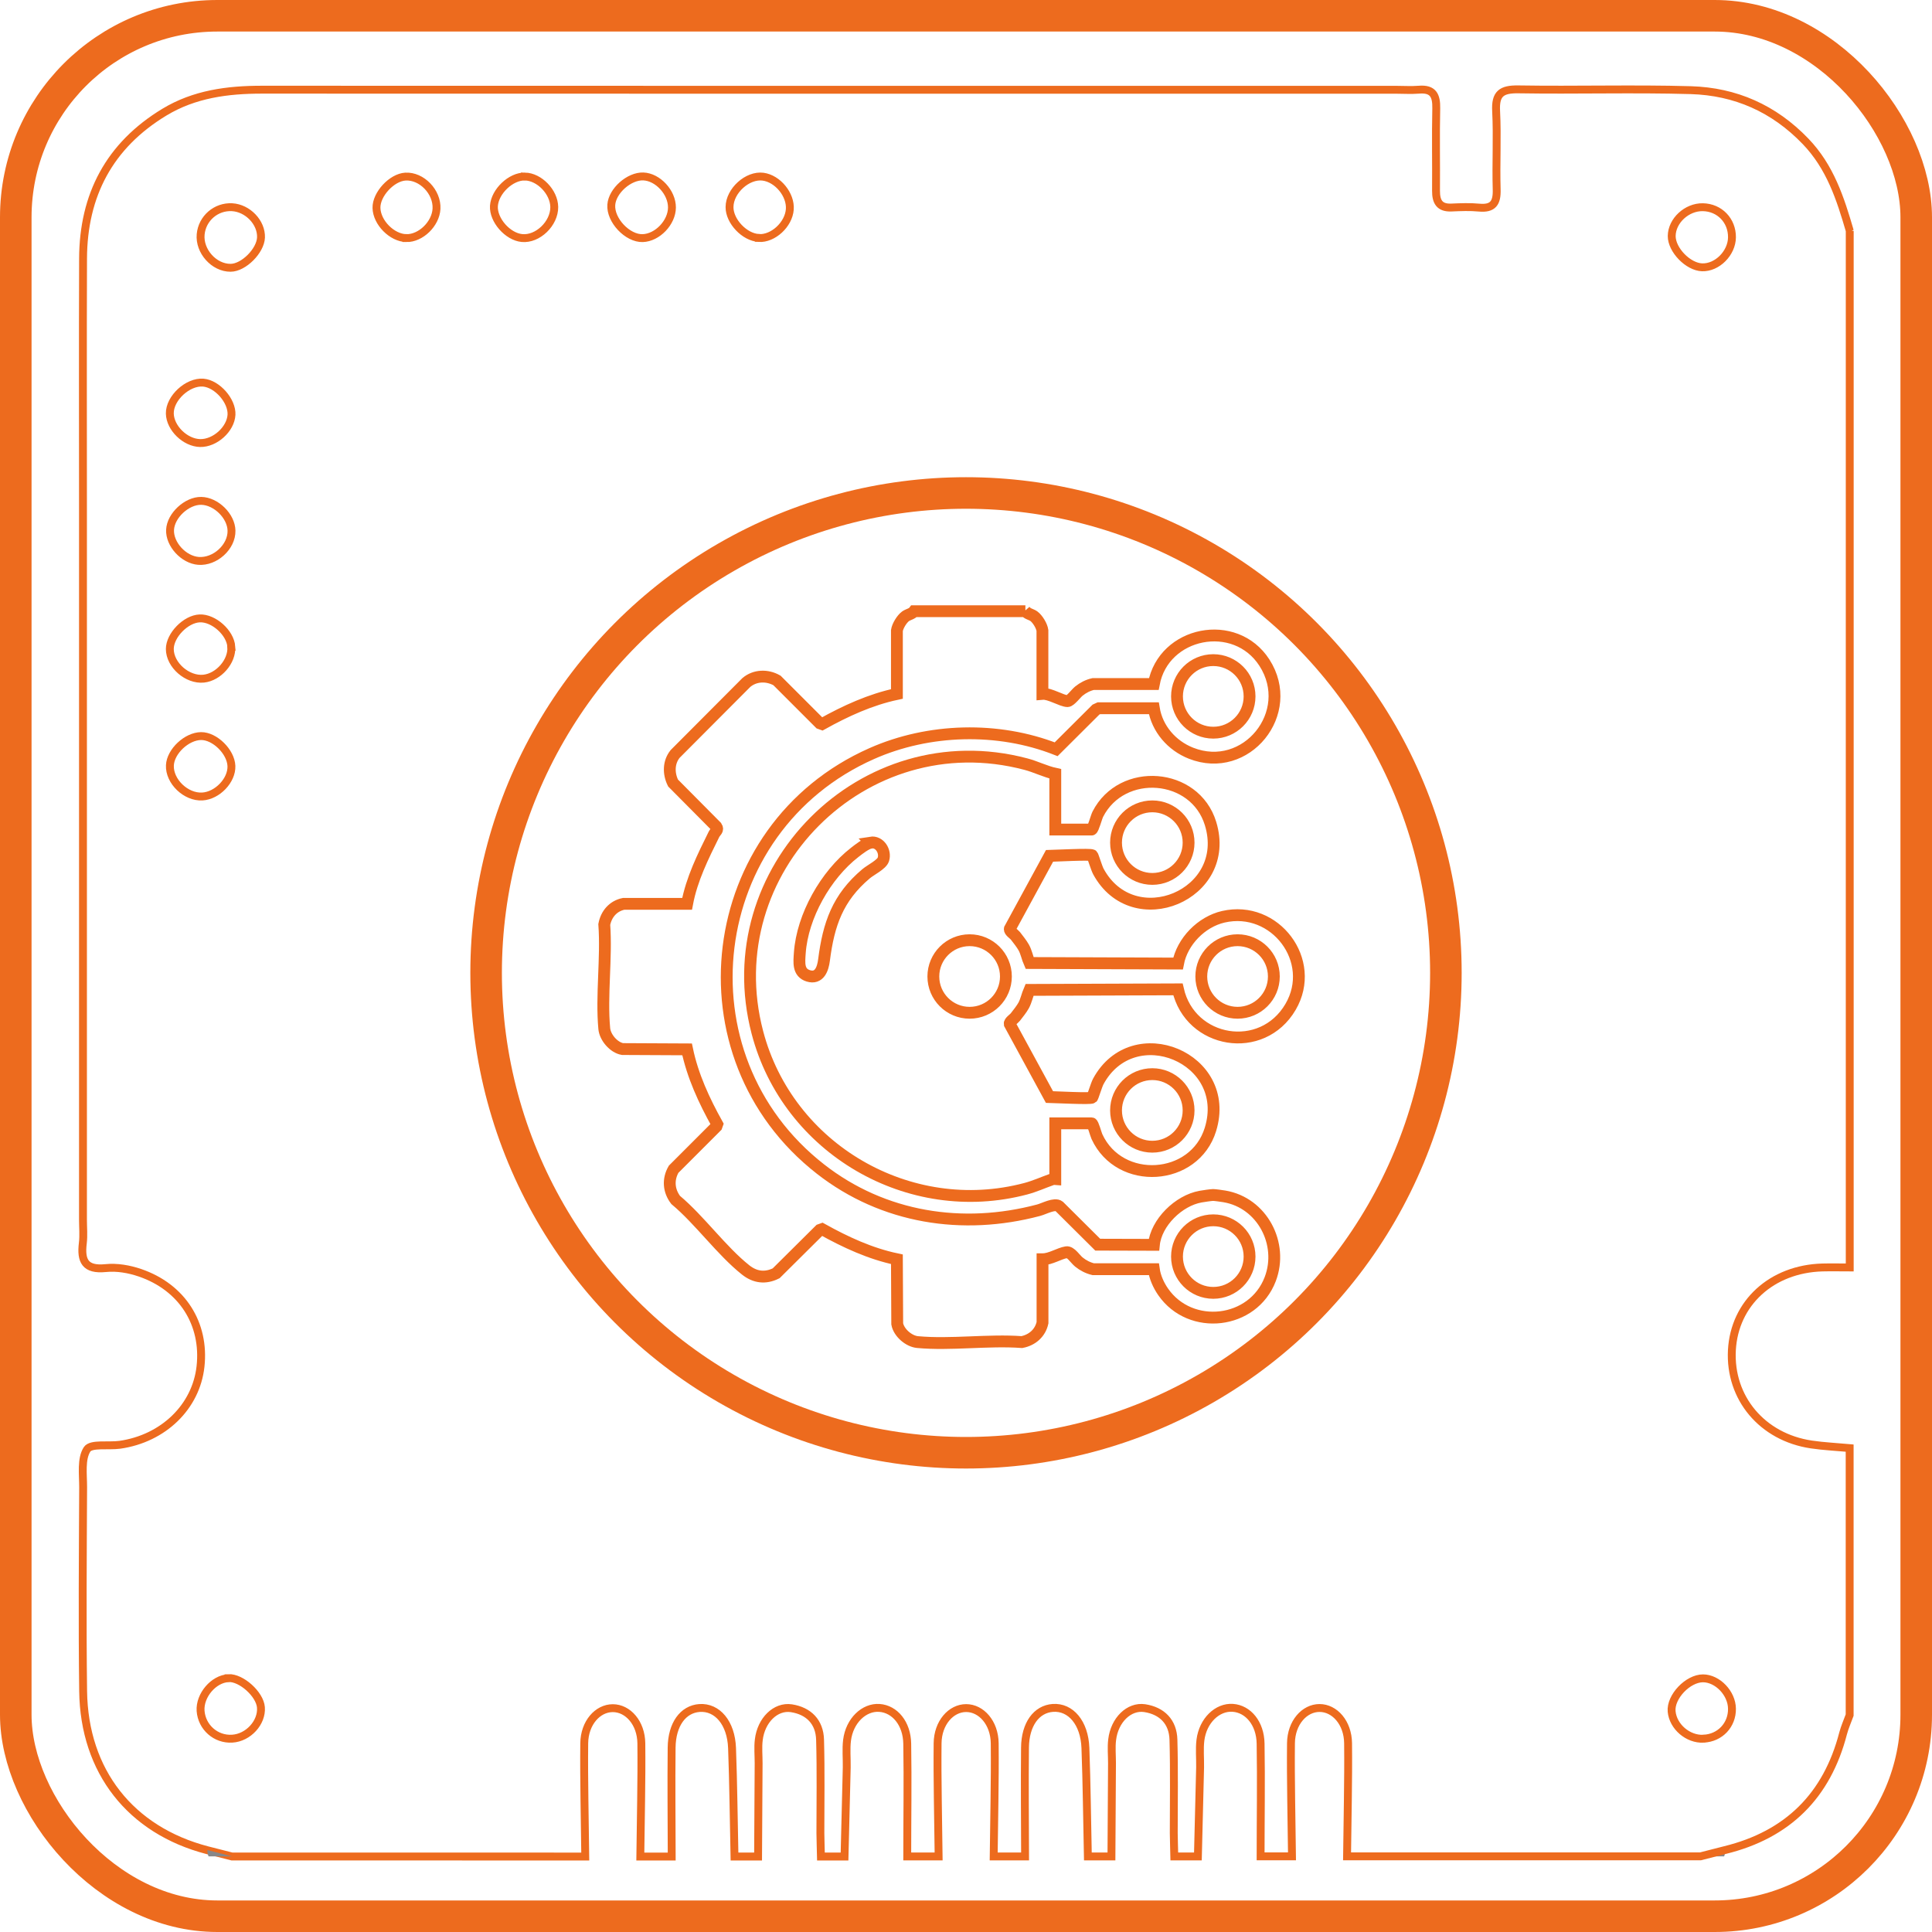 <?xml version="1.0" encoding="UTF-8"?><svg id="Calque_2" xmlns="http://www.w3.org/2000/svg" viewBox="0 0 244.94 244.94"><defs><style>.cls-1,.cls-2,.cls-3,.cls-4{fill:none;}.cls-2{stroke-miterlimit:10;stroke-width:1.5px;}.cls-2,.cls-3,.cls-4{stroke:#ed6b1e;}.cls-3{stroke-width:4px;}.cls-5{fill:#888788;}</style></defs><g id="Calque_3"><g id="Calque_4"><rect class="cls-3" x="2" y="2" width="240.94" height="240.94" rx="25.55" ry="25.55"/><path class="cls-5" d="M218.73,234.55c0,.28-.05.54-.14.8h-2.99c1.04-.27,2.09-.54,3.13-.8Z"/><path class="cls-4" d="M234.51,29.27v131.42c-1.15,0-2.3-.03-3.46,0-6.44.18-11.16,4.51-11.48,10.49-.32,6.05,3.84,11.02,10.06,11.95,1.61.24,3.25.31,4.87.46v33.85c-.28.77-.62,1.53-.83,2.32-2.05,7.91-7.03,12.84-14.96,14.79-1.04.27-2.09.54-3.13.8h-44.8c.05-4.78.18-9.57.13-14.35-.03-2.59-1.7-4.46-3.62-4.46-1.92,0-3.59,1.87-3.62,4.46-.05,4.78.08,9.57.13,14.35h-3.98c0-4.76.08-9.53,0-14.29-.04-2.58-1.58-4.4-3.52-4.54-1.96-.14-3.8,1.62-4.11,4.09-.14,1.13-.02,2.3-.04,3.45-.09,3.77-.19,7.53-.28,11.3h-2.99c-.02-.99-.06-1.97-.07-2.96,0-3.95.07-7.9-.04-11.84-.06-2.26-1.44-3.66-3.64-4-2.01-.3-3.84,1.53-4.13,4-.12.97-.02,1.97-.02,2.96-.02,3.95-.05,7.89-.07,11.84h-2.99c-.1-4.59-.14-9.18-.31-13.76-.12-3.18-1.87-5.23-4.13-5.07-2.08.15-3.5,2.07-3.53,5.03-.05,4.6,0,9.2.01,13.8h-3.98c.05-4.78.18-9.57.13-14.35-.03-2.59-1.7-4.46-3.62-4.46s-3.59,1.87-3.62,4.46c-.05,4.78.08,9.57.13,14.35h-3.98c0-4.76.08-9.53,0-14.29-.04-2.58-1.58-4.4-3.52-4.54-1.96-.14-3.8,1.62-4.11,4.09-.14,1.13-.02,2.3-.04,3.45-.09,3.77-.19,7.53-.28,11.3h-2.99c-.02-.99-.06-1.97-.07-2.96,0-3.95.07-7.9-.04-11.84-.06-2.26-1.44-3.66-3.64-4-2.01-.3-3.84,1.53-4.13,4-.12.97-.02,1.97-.02,2.96-.02,3.95-.05,7.89-.07,11.84h-2.99c-.1-4.59-.14-9.18-.31-13.76-.12-3.18-1.87-5.23-4.13-5.07-2.08.15-3.5,2.07-3.53,5.03-.05,4.6,0,9.2.01,13.8h-3.98c.05-4.78.18-9.57.13-14.35-.03-2.59-1.7-4.46-3.62-4.46-1.92,0-3.59,1.87-3.62,4.46-.05,4.78.08,9.57.13,14.35H29.42c-1.05-.27-2.09-.53-3.14-.8-9.71-2.53-15.61-9.98-15.74-20.17-.11-8.62-.04-17.24,0-25.86,0-1.63-.28-3.59.5-4.79.5-.77,2.71-.38,4.15-.58,5.53-.79,9.67-4.82,10.23-9.92.6-5.42-2.32-10.06-7.68-11.89-1.37-.47-2.93-.74-4.35-.59-2.61.26-3.16-.93-2.89-3.16.12-.98.02-1.99.02-2.98,0-30,0-60.01,0-90.01,0-10.61-.03-21.22.01-31.83.03-8.05,3.34-14.35,10.31-18.57,3.8-2.3,8.01-2.85,12.36-2.85,47.91.02,95.81.01,143.72.01.99,0,2,.07,2.98-.01,1.8-.15,2.22.75,2.19,2.36-.08,3.48,0,6.96-.03,10.44-.01,1.4.43,2.21,1.97,2.14,1.16-.05,2.33-.1,3.48.01,1.78.17,2.29-.6,2.24-2.29-.1-3.31.1-6.64-.07-9.94-.12-2.22.68-2.79,2.81-2.76,7.29.12,14.59-.11,21.88.1,5.64.17,10.52,2.31,14.53,6.48,3.13,3.25,4.42,7.25,5.62,11.37ZM215.89,26.27c-2.03-.04-3.93,1.71-3.95,3.65-.01,1.76,2.07,3.91,3.85,3.97,1.91.07,3.77-1.8,3.79-3.8.02-2.13-1.57-3.78-3.69-3.82ZM215.98,220.43c2.08-.09,3.63-1.73,3.6-3.8-.02-1.96-1.82-3.84-3.67-3.85-1.92,0-4.15,2.34-3.98,4.2.18,1.93,2.07,3.55,4.04,3.46ZM85.19,26.31c.01-1.92-1.79-3.87-3.63-3.94-1.8-.07-3.94,1.83-4.06,3.6-.14,1.95,2.06,4.28,3.98,4.22,1.87-.06,3.7-1.98,3.71-3.88ZM33.09,30.11c.07-1.9-1.68-3.73-3.67-3.84-2.03-.11-3.79,1.41-3.98,3.44-.2,2.13,1.69,4.25,3.79,4.24,1.65,0,3.8-2.15,3.86-3.85ZM29.35,52.59c.09-1.77-1.81-3.93-3.58-4.08-1.97-.16-4.28,1.98-4.24,3.92.04,1.84,1.96,3.7,3.84,3.74,1.89.04,3.88-1.76,3.98-3.59ZM25.49,93.32c-1.82.02-3.87,1.94-3.95,3.71-.09,2.03,2.03,4.07,4.11,3.95,1.91-.11,3.76-2.05,3.69-3.87-.07-1.8-2.11-3.81-3.85-3.79ZM28.96,212.76c-1.88.09-3.66,2.18-3.53,4.14.15,2.08,1.93,3.66,4.01,3.53,2.03-.12,3.79-2.04,3.64-3.97-.13-1.67-2.49-3.79-4.12-3.71ZM51.52,30.19c1.83.03,3.72-1.81,3.82-3.72.11-2.14-1.88-4.2-3.94-4.08-1.73.1-3.71,2.24-3.67,3.97.04,1.86,1.97,3.8,3.79,3.83ZM66.55,22.38c-1.78-.04-3.81,1.89-3.93,3.73-.11,1.78,1.73,3.89,3.55,4.07,2,.2,4.12-1.84,4.1-3.94-.03-1.89-1.88-3.82-3.72-3.86ZM96.2,30.18c1.82.1,3.78-1.71,3.93-3.62.15-1.86-1.52-3.91-3.39-4.16-1.97-.26-4.24,1.79-4.25,3.85-.02,1.8,1.91,3.83,3.71,3.92ZM25.51,63.5c-1.83-.03-3.87,1.87-3.95,3.67-.08,1.83,1.71,3.79,3.6,3.94,2.11.16,4.23-1.77,4.19-3.83-.03-1.85-1.96-3.75-3.84-3.78ZM29.33,82c-.13-1.79-2.25-3.68-4.02-3.6-1.77.08-3.78,2.15-3.78,3.88,0,2.03,2.23,3.97,4.29,3.76,1.9-.2,3.64-2.2,3.5-4.04Z"/><path class="cls-5" d="M26.44,235.35c-.1-.26-.16-.52-.15-.8,1.05.27,2.09.53,3.14.8h-2.99Z"/><rect class="cls-1" x="55.34" y="60.48" width="141.07" height="141.07"/><path class="cls-2" d="M129.99,77.48c.25.34.74.4,1.08.64.48.35,1.01,1.23,1.09,1.81v8.04c.92-.08,2.45.91,3.18.92.36,0,1.09-.99,1.44-1.27.53-.43,1.15-.75,1.82-.9h7.68c1.24-6.65,10.32-8.45,14.02-2.71,4.09,6.34-2.31,14.25-9.31,11.48-2.43-.96-4.29-3.09-4.71-5.7h-6.96s-.37.17-.37.17l-5.05,5.03c-7.37-2.89-16.14-2.66-23.38.55-21.33,9.44-24.91,38.32-6.48,52.69,7.95,6.2,18.01,7.76,27.64,5.2.71-.19,2.03-.93,2.59-.5l4.9,4.87,7.12.02c.28-2.83,3.15-5.62,5.92-6.11.32-.06,1.34-.21,1.59-.21.21,0,1.17.13,1.44.18,4.77.81,7.51,6,5.8,10.49-2.18,5.71-10.1,6.61-13.57,1.62-.58-.83-1.05-1.87-1.19-2.88h-7.68c-.67-.16-1.29-.48-1.82-.91-.45-.36-1.04-1.34-1.59-1.24-.91.15-2.01.89-3.02.89v8.04c-.29,1.33-1.32,2.21-2.62,2.46-4.26-.31-9.03.39-13.22,0-1.11-.1-2.38-1.19-2.58-2.31l-.04-8.19c-3.36-.7-6.51-2.16-9.49-3.82l-.28.1-5.54,5.5c-1.37.68-2.68.52-3.87-.43-3.05-2.42-5.82-6.32-8.87-8.87-.89-1.17-1-2.6-.26-3.89l5.43-5.43.1-.28c-1.66-2.98-3.12-6.13-3.82-9.49l-8.19-.04c-1.12-.2-2.2-1.47-2.31-2.58-.39-4.19.31-8.97,0-13.22.25-1.31,1.12-2.34,2.46-2.61h8.04c.59-3.15,2.01-5.99,3.41-8.82.17-.34.59-.55.31-.96l-5.5-5.54c-.59-1.19-.59-2.62.26-3.68l9.03-9.06c1.1-.93,2.65-.97,3.89-.26l5.43,5.43.28.1c2.98-1.66,6.14-3.11,9.49-3.82v-8.04c.09-.58.62-1.46,1.1-1.81.34-.24.83-.3,1.08-.64h14.11ZM158.42,88.29c0-2.54-2.06-4.6-4.6-4.6s-4.6,2.06-4.6,4.6,2.06,4.6,4.6,4.6,4.6-2.06,4.6-4.6ZM158.42,159.31c0-2.54-2.06-4.6-4.6-4.6s-4.6,2.06-4.6,4.6,2.06,4.6,4.6,4.6,4.6-2.06,4.6-4.6Z"/><path class="cls-2" d="M133.79,98.11v7.06h4.61c.18,0,.6-1.59.78-1.94,3.06-6,12.31-5.28,14.29,1.17,2.79,9.06-9.79,14.28-14.22,6.08-.23-.43-.69-1.96-.77-2.04-.2-.19-4.74.06-5.42.07l-5.04,9.26c-.05.29.52.64.71.87.32.41.81,1.03,1.06,1.48.34.61.46,1.34.74,1.97l18.82.07c.53-2.8,2.96-5.29,5.74-5.93,6.58-1.51,11.93,5.6,8.53,11.42-3.61,6.18-12.73,4.65-14.28-2.22l-18.82.07c-.28.64-.41,1.36-.74,1.97-.24.44-.73,1.06-1.06,1.48-.19.24-.76.59-.71.87l5.04,9.26c.68.01,5.23.26,5.42.07.08-.08.54-1.61.77-2.04,4.43-8.19,17.02-3,14.22,6.08-2.02,6.56-11.51,7.17-14.39.91-.15-.33-.5-1.68-.67-1.68h-4.61v7.06s-.26-.02-.41.04c-1.11.39-2.2.89-3.34,1.19-14.79,3.91-30.16-5.08-34.02-19.82-5.38-20.53,13.45-39.46,34.02-34.02,1.27.33,2.49.96,3.75,1.23ZM150.69,106.83c0-2.54-2.06-4.6-4.6-4.6s-4.6,2.06-4.6,4.6,2.06,4.6,4.6,4.6,4.6-2.06,4.6-4.6ZM110.4,106.83c-.59.1-1.53.84-2.03,1.23-3.69,2.86-6.64,8.08-6.97,12.75-.08,1.2-.25,2.5,1.08,2.91,1.4.43,1.85-.89,1.99-2.01.58-4.53,1.72-7.89,5.34-10.94.57-.48,1.97-1.16,2.18-1.8.34-1.05-.49-2.33-1.6-2.15ZM127.53,123.8c0-2.54-2.06-4.6-4.6-4.6s-4.6,2.06-4.6,4.6,2.06,4.6,4.6,4.6,4.6-2.06,4.6-4.6ZM161.5,123.8c0-2.54-2.06-4.6-4.6-4.6s-4.6,2.06-4.6,4.6,2.06,4.6,4.6,4.6,4.6-2.06,4.6-4.6ZM150.69,140.78c0-2.54-2.06-4.6-4.6-4.6s-4.6,2.06-4.6,4.6,2.06,4.6,4.6,4.6,4.6-2.06,4.6-4.6Z"/><circle class="cls-3" cx="122.47" cy="123.34" r="60.84"/></g></g></svg>